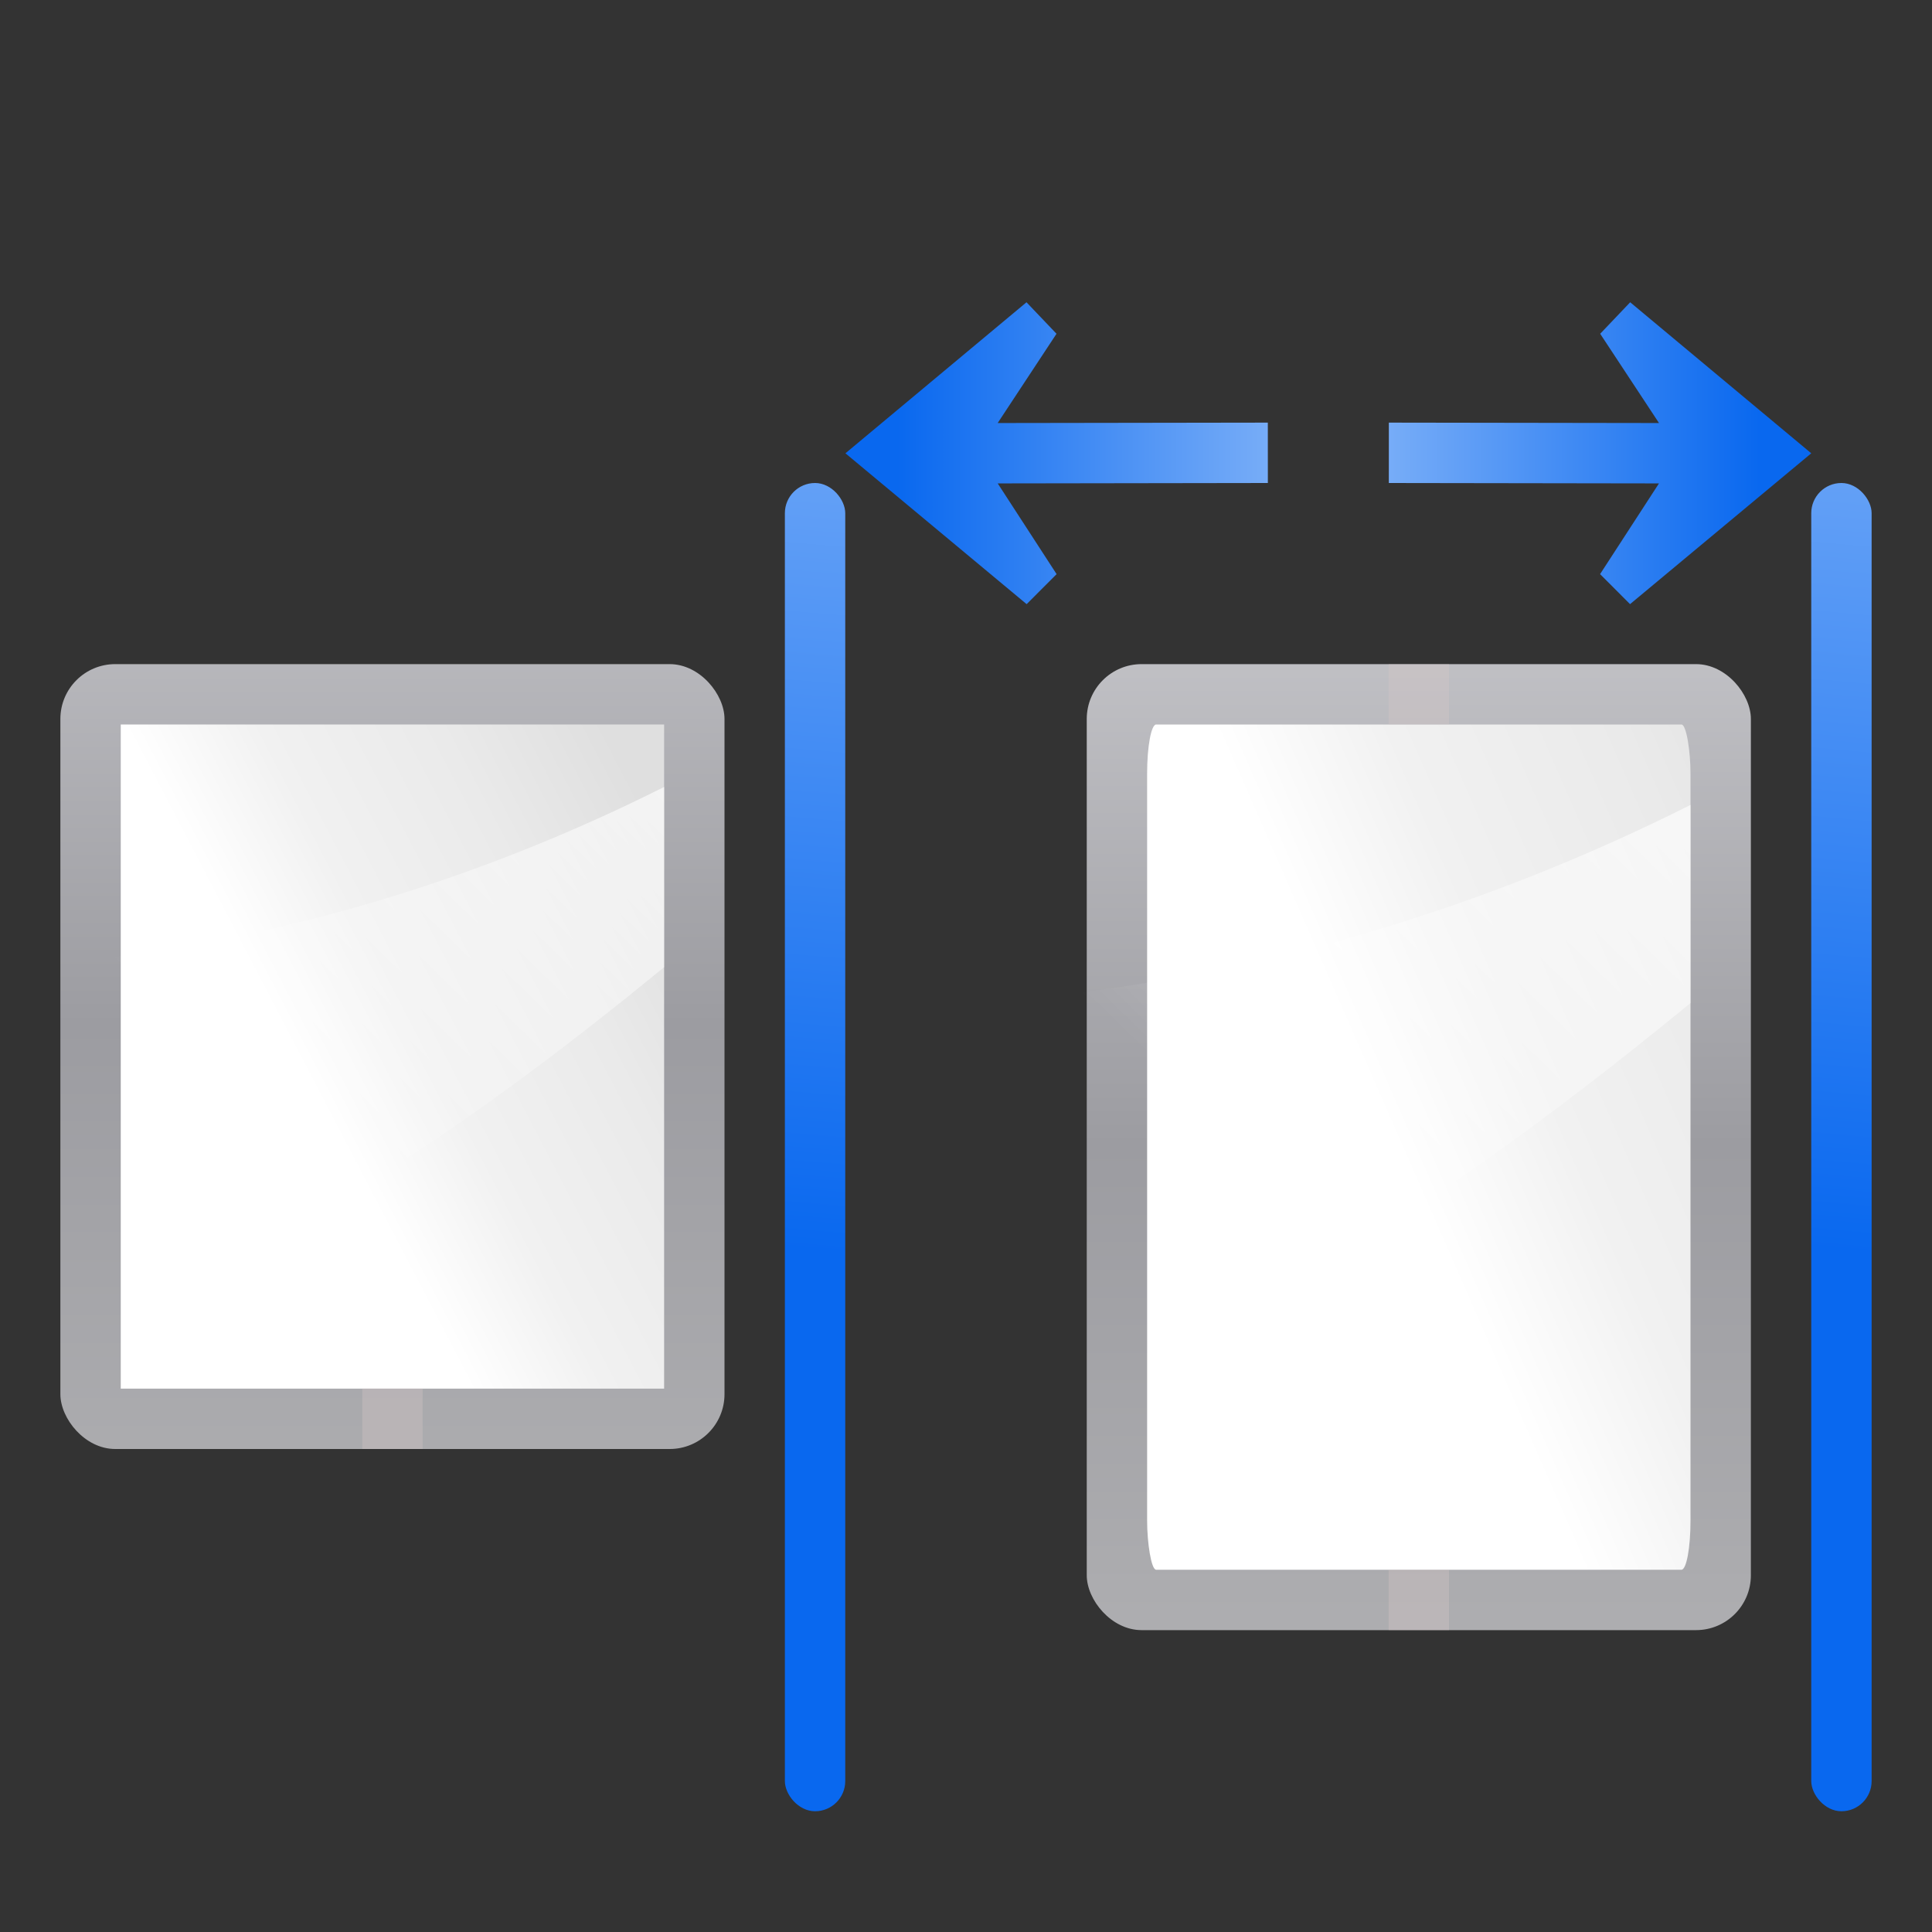 <svg height="32" width="32" xmlns="http://www.w3.org/2000/svg" xmlns:xlink="http://www.w3.org/1999/xlink"><rect width="100%" height="100%" fill="#333333" stroke="none"/><linearGradient id="a"><stop offset="0" stop-color="#fff"/><stop offset="1" stop-color="#fff" stop-opacity="0"/></linearGradient><linearGradient id="b"><stop offset="0" stop-color="#b4b4b6"/><stop offset=".5" stop-color="#9c9ca1"/><stop offset="1" stop-color="#cdcdd1"/></linearGradient><linearGradient id="c"><stop offset="0" stop-color="#fff"/><stop offset=".426" stop-color="#fff"/><stop offset=".589" stop-color="#f1f1f1"/><stop offset=".802" stop-color="#eaeaea"/><stop offset="1" stop-color="#dfdfdf"/></linearGradient><linearGradient id="d"><stop offset="0" stop-color="#0968ef"/><stop offset="1" stop-color="#aecffc"/></linearGradient><linearGradient id="e" gradientTransform="matrix(2.112 0 0 1.137 21.647 5.904)" gradientUnits="userSpaceOnUse" x1="16.263" x2="28.913" xlink:href="#d" y1="67.869" y2="-12.524"/><linearGradient id="f" gradientTransform="matrix(.065 0 0 .143 -11.721 -54.654)" gradientUnits="userSpaceOnUse" x1="399.775" x2="399.775" xlink:href="#b" y1="1164.67" y2="549.061"/><linearGradient id="g" gradientTransform="matrix(.495 0 0 1 -7.417 4)" gradientUnits="userSpaceOnUse" x1="42.729" x2="95.832" xlink:href="#c" y1="100" y2="44"/><linearGradient id="h" gradientTransform="matrix(0 -.91 -1.259 0 64.142 147.314)" gradientUnits="userSpaceOnUse" x1="102.311" x2="74.33" xlink:href="#a" y1="-5.83" y2="32"/><linearGradient id="i" gradientTransform="matrix(-.5 0 -0 -.5 116.019 44.002)" gradientUnits="userSpaceOnUse" x1="113.157" x2="39.268" xlink:href="#d" y1="25.786" y2="25.786"/><linearGradient id="j" gradientTransform="matrix(.065 0 0 .143 52.279 -46.654)" gradientUnits="userSpaceOnUse" x1="399.775" x2="399.775" xlink:href="#b" y1="1164.67" y2="549.061"/><linearGradient id="k" gradientTransform="matrix(.495 0 0 1 56.583 12)" gradientUnits="userSpaceOnUse" x1="42.729" x2="124.092" xlink:href="#c" y1="100" y2="28"/><linearGradient id="l" gradientTransform="matrix(0 -1 -1.384 0 134.142 157.955)" gradientUnits="userSpaceOnUse" x1="102.311" x2="74.33" xlink:href="#a" y1="-5.83" y2="32"/><linearGradient id="m" gradientTransform="matrix(1.936 0 0 1.137 92.51 5.904)" gradientUnits="userSpaceOnUse" x1="16.263" x2="28.913" xlink:href="#d" y1="67.869" y2="-12.524"/><linearGradient id="n" gradientTransform="matrix(.5 0 0 -.5 59.993 44.002)" gradientUnits="userSpaceOnUse" x1="113.157" x2="39.268" xlink:href="#d" y1="25.786" y2="25.786"/><g transform="scale(.25)"><rect fill="url(#j)" height="64" rx="3.633" width="44" x="72" y="44"/><rect fill="url(#k)" fill-rule="evenodd" height="56" rx=".6" ry="3.25" width="36" x="76" y="48"/><path d="m112 66.455c-13.048 10.684-27.16 20.698-44.285 26.938v-27.219c16.395-1.524 31.206-6.283 44.285-12.844z" fill="url(#l)" fill-rule="evenodd"/><rect fill="url(#m)" height="88" rx="2" ry="2" width="4" x="120" y="32"/><path d="m92 44h4v4h-4z" fill="#d5c8c7" opacity=".337"/><path d="m92 104h4v4h-4z" fill="#d5c8c7" opacity=".337"/><rect fill="url(#f)" height="52" rx="3.633" width="44" x="4" y="44"/><path d="m8 48h36v44h-36z" fill="url(#g)" fill-rule="evenodd"/><path d="m44 64.078c-11.869 9.719-24.707 18.829-40.285 24.504v-24.76c14.914-1.387 28.387-5.716 40.285-11.684z" fill="url(#h)" fill-rule="evenodd"/><rect fill="url(#e)" height="88" rx="2" width="4" x="52" y="32"/><path d="m24 92h4v4h-4z" fill="#d5c8c7" opacity=".337"/><g fill-rule="evenodd"><path d="m56.012 30.032 12.005 9.994 1.986-1.988-3.902-6.011 17.898-.027-.002-4-17.898.027 3.897-5.914-1.988-2.087z" fill="url(#i)"/><path d="m120 30.032-12.005 9.994-1.986-1.988 3.902-6.011-17.898-.027.002-4 17.898.027-3.897-5.914 1.988-2.087z" fill="url(#n)"/></g></g></svg>